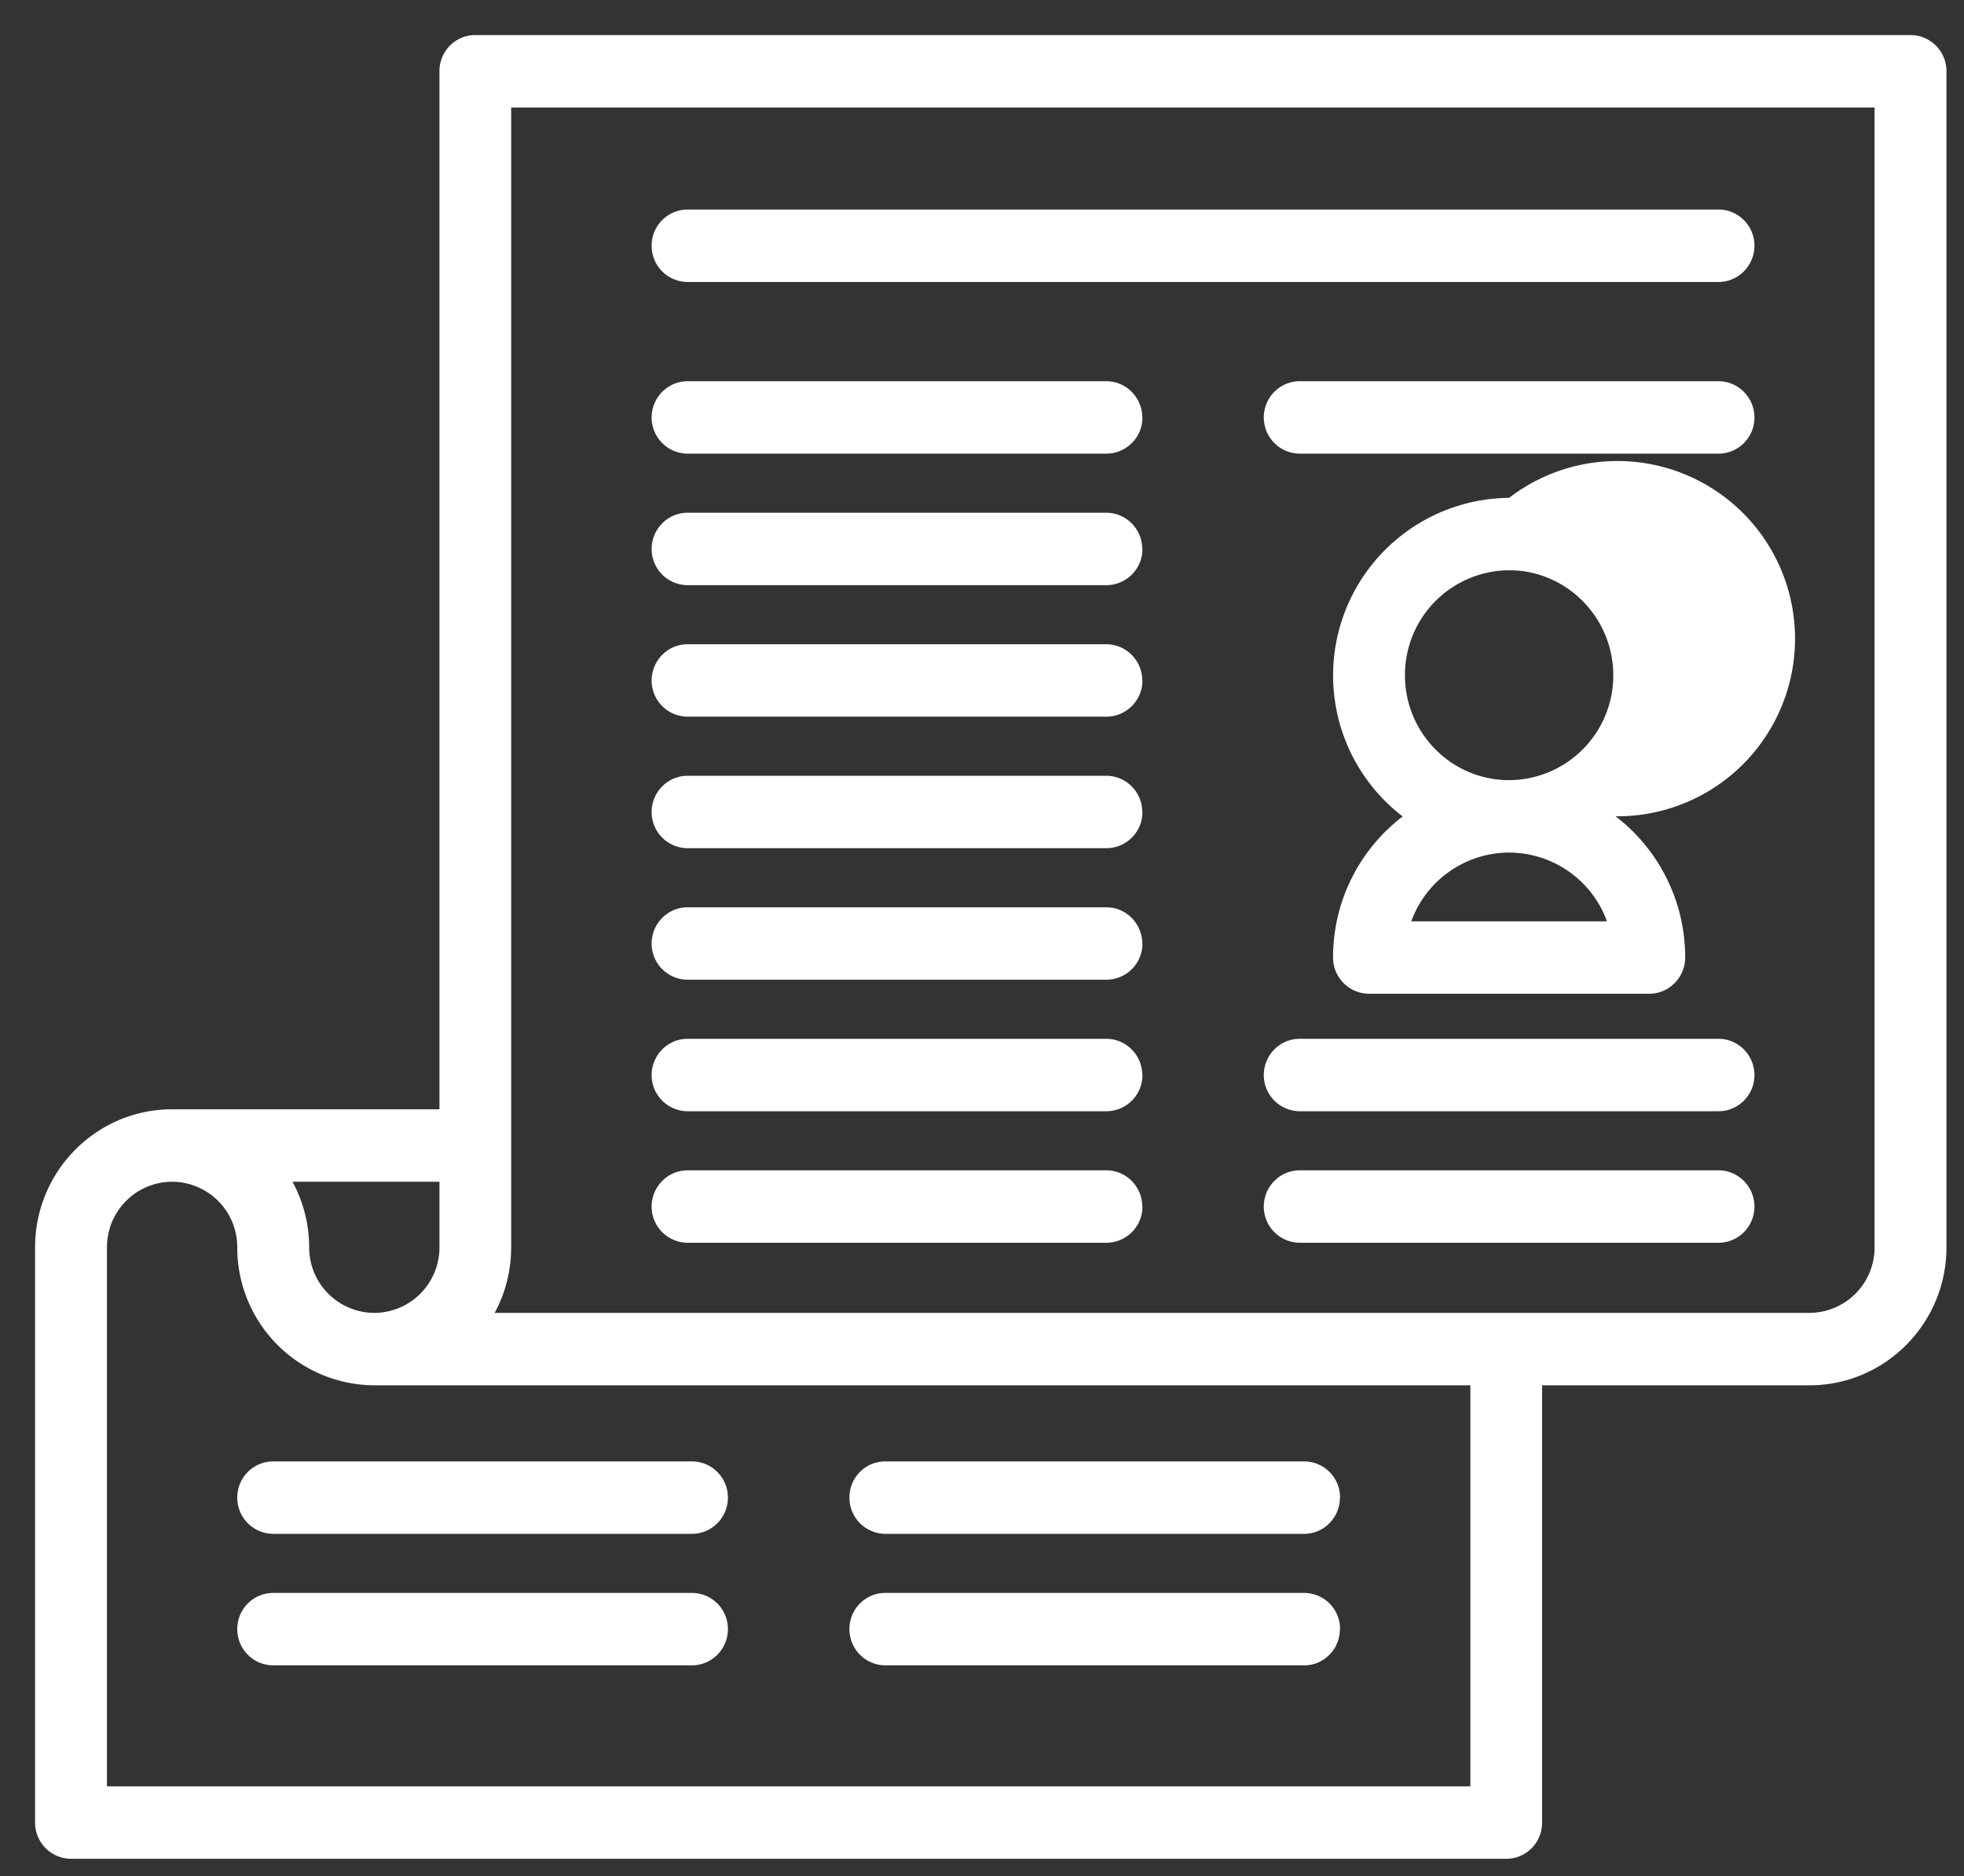 <svg xmlns="http://www.w3.org/2000/svg" xmlns:xlink="http://www.w3.org/1999/xlink" width="112" height="107" viewBox="0 0 112 107"><rect x="0" y="0" width="112" height="107" fill="#333333" stroke="none"/><defs><path id="g4sta" d="M583.1 1998.6c0 1.14-.92 2.07-2.05 2.07h-15.98a2.06 2.06 0 0 1-2.05-2.07c0-3.28 1.56-6.2 3.97-8.04a10.13 10.13 0 0 1 6.07-18.17 10.13 10.13 0 1 1 6.07 18.16 10.13 10.13 0 0 1 3.97 8.05zm-4.46-2.06a5.95 5.95 0 0 0-5.58-3.92 5.95 5.95 0 0 0-5.58 3.92zm.36-14.03c0-3.3-2.67-5.99-5.94-5.99a5.97 5.97 0 0 0-5.94 5.99c0 3.3 2.66 5.98 5.94 5.98a5.97 5.97 0 0 0 5.94-5.98zm19-34.45v67.07c0 4.34-3.5 7.87-7.81 7.87h-15.25v24.94c0 1.14-.91 2.06-2.04 2.06h-81.85a2.06 2.06 0 0 1-2.05-2.06v-32.81c0-4.34 3.5-7.87 7.81-7.87h15.25v-59.2c0-1.14.91-2.06 2.04-2.06h81.85c1.13 0 2.05.92 2.05 2.06zm-94.32 63.33c.6 1.11.95 2.39.95 3.74a3.73 3.73 0 0 0 3.71 3.74 3.73 3.73 0 0 0 3.72-3.74v-3.74zm67.17 34.48V2023h-62.51a7.85 7.85 0 0 1-7.81-7.87 3.73 3.73 0 0 0-3.72-3.74 3.73 3.73 0 0 0-3.71 3.74v30.74zm23.05-30.74v-65h-77.75v65c0 1.35-.34 2.63-.94 3.74h74.98a3.73 3.73 0 0 0 3.71-3.74zm-6.85-57.12c0 1.14-.92 2.07-2.05 2.07h-58.8a2.06 2.06 0 0 1-2.04-2.07c0-1.14.92-2.06 2.05-2.06H585c1.13 0 2.05.92 2.05 2.06zm-34.9 9.8c0 1.14-.93 2.06-2.06 2.06h-23.88a2.06 2.06 0 0 1-2.05-2.06c0-1.14.92-2.07 2.05-2.07h23.88c1.13 0 2.05.93 2.05 2.07zm0 15c0 1.14-.93 2.06-2.06 2.06h-23.88a2.06 2.06 0 0 1-2.05-2.06c0-1.14.92-2.07 2.05-2.07h23.88c1.13 0 2.05.93 2.05 2.07zm0 15c0 1.14-.93 2.06-2.06 2.06h-23.88a2.06 2.06 0 0 1-2.05-2.06c0-1.14.92-2.07 2.05-2.07h23.88c1.13 0 2.05.93 2.05 2.07zm0 7.5c0 1.14-.93 2.06-2.06 2.06h-23.88a2.06 2.06 0 0 1-2.05-2.06c0-1.14.92-2.07 2.05-2.07h23.88c1.13 0 2.05.93 2.05 2.07zm0 7.5c0 1.14-.93 2.06-2.06 2.06h-23.88a2.06 2.06 0 0 1-2.05-2.06c0-1.14.92-2.07 2.05-2.07h23.88c1.13 0 2.05.93 2.05 2.07zm0-22.5c0 1.14-.93 2.06-2.06 2.06h-23.88a2.06 2.06 0 0 1-2.05-2.06c0-1.14.92-2.07 2.05-2.07h23.88c1.13 0 2.05.93 2.05 2.07zm0-15c0 1.14-.93 2.06-2.06 2.06h-23.88a2.06 2.06 0 0 1-2.05-2.06c0-1.14.92-2.07 2.05-2.07h23.88c1.13 0 2.05.93 2.05 2.07zm34.9-7.5c0 1.14-.92 2.06-2.05 2.06h-23.88a2.06 2.06 0 0 1-2.05-2.06c0-1.14.91-2.07 2.05-2.07H585c1.13 0 2.05.93 2.05 2.07zm0 37.5c0 1.14-.92 2.06-2.05 2.06h-23.88a2.06 2.06 0 0 1-2.05-2.06c0-1.14.91-2.07 2.05-2.07H585c1.13 0 2.05.93 2.05 2.07zm0 7.5c0 1.14-.92 2.06-2.05 2.06h-23.88a2.06 2.06 0 0 1-2.05-2.06c0-1.14.91-2.07 2.05-2.07H585c1.13 0 2.05.93 2.05 2.07zm-58.54 16.6c0 1.13-.92 2.06-2.05 2.06h-23.88a2.06 2.06 0 0 1-2.05-2.07c0-1.14.92-2.06 2.05-2.06h23.88c1.13 0 2.05.92 2.05 2.06zm0 7.5c0 1.13-.92 2.06-2.05 2.06h-23.88a2.06 2.06 0 0 1-2.05-2.07c0-1.14.92-2.06 2.05-2.06h23.88c1.13 0 2.05.92 2.05 2.06zm34.9-7.5c0 1.13-.91 2.06-2.04 2.06h-23.89a2.06 2.06 0 0 1-2.04-2.07c0-1.14.91-2.06 2.04-2.06h23.89c1.13 0 2.05.92 2.05 2.06zm0 7.5c0 1.13-.91 2.06-2.04 2.06h-23.89a2.06 2.06 0 0 1-2.04-2.07c0-1.14.91-2.06 2.04-2.06h23.89c1.13 0 2.05.92 2.05 2.06z"/></defs><g><g transform="translate(-487 -1944)"><use fill="#fff" xlink:href="#g4sta"/></g></g></svg>